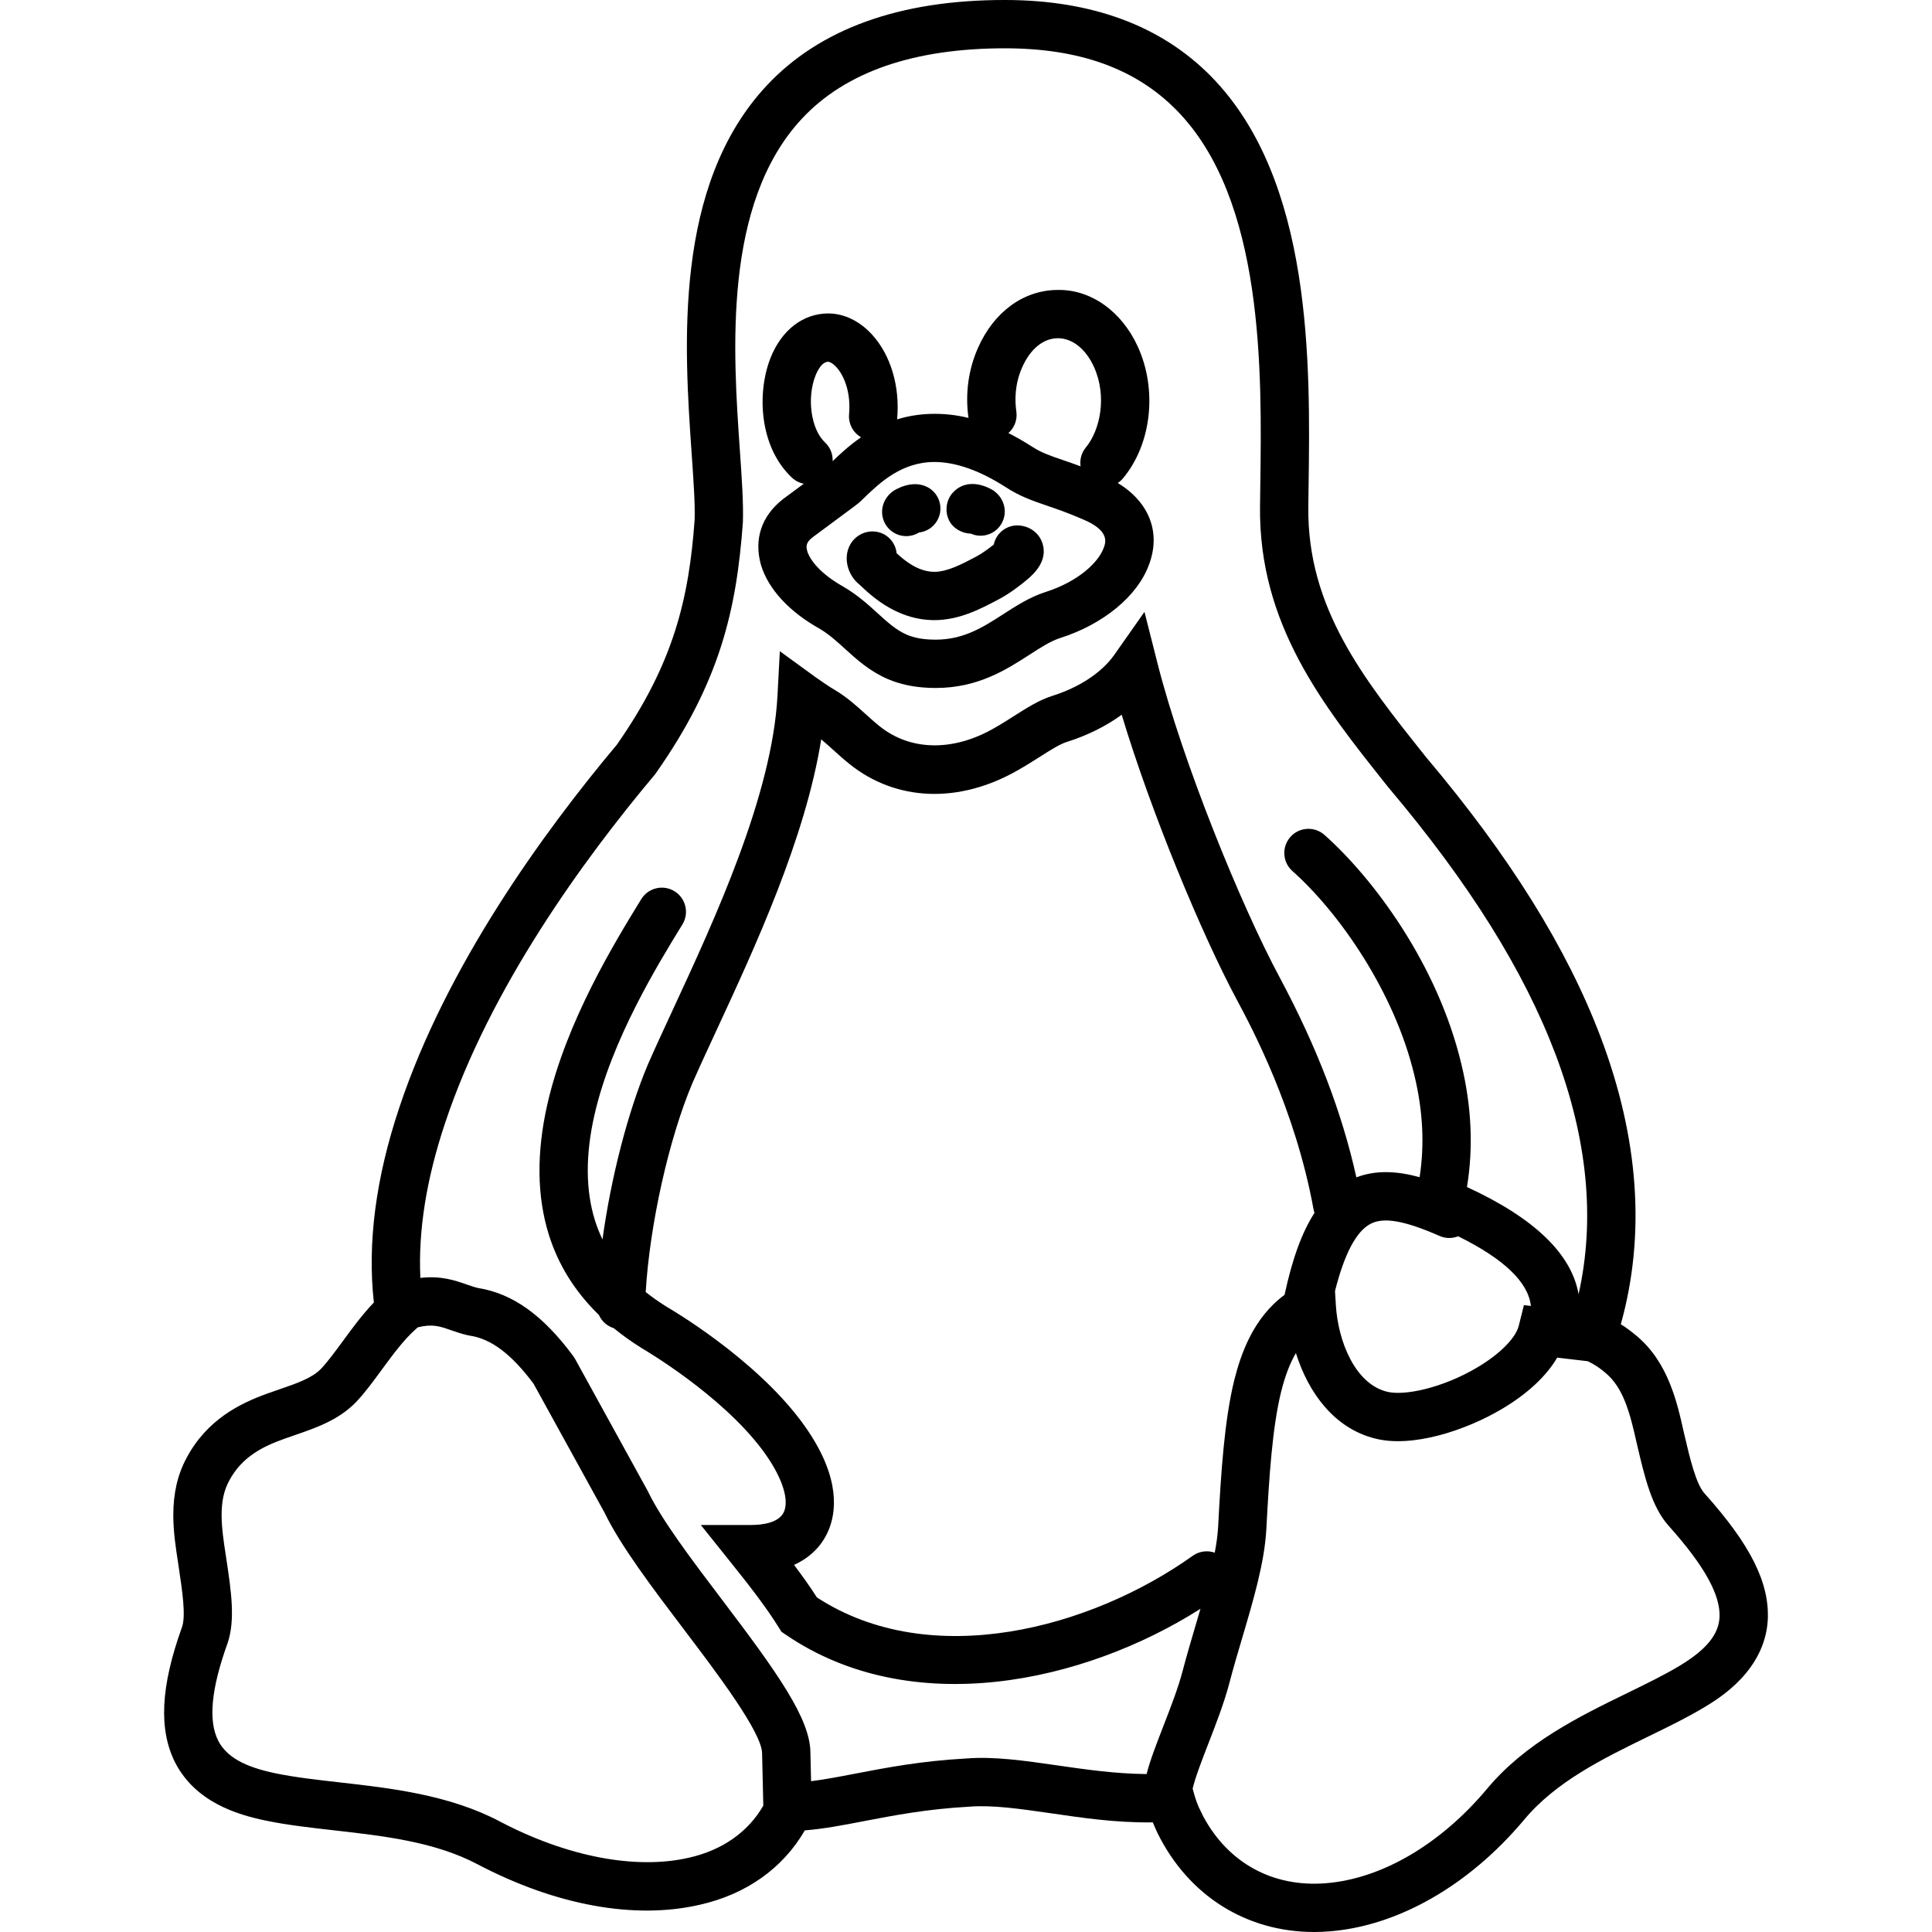 <?xml version="1.0" encoding="utf-8"?>
<!-- Generator: Adobe Illustrator 23.0.0, SVG Export Plug-In . SVG Version: 6.00 Build 0)  -->
<svg version="1.1" id="icon-linux" xmlns="http://www.w3.org/2000/svg" xmlns:xlink="http://www.w3.org/1999/xlink" x="0px" y="0px"
	 viewBox="0 0 160 160" style="enable-background:new 0 0 160 160;" xml:space="preserve">
<path d="M108.834,160c-5.603,0-10.387-2.985-12.959-8.162l-0.209-0.459
	c-0.067-0.148-0.133-0.301-0.195-0.458c-3.126,0.044-5.951-0.395-8.521-0.765
	c-2.558-0.368-4.765-0.684-6.671-0.535c-3.499,0.191-6.267,0.725-8.709,1.194
	c-1.779,0.343-3.367,0.647-4.919,0.769c-1.807,3.129-4.853,5.297-8.7,6.16
	c-5.381,1.246-11.918,0.055-18.399-3.35c-3.527-1.868-7.789-2.351-11.91-2.816
	c-1.995-0.227-3.879-0.439-5.634-0.805c-2.405-0.497-5.801-1.534-7.491-4.782
	c-1.399-2.759-1.216-6.33,0.563-11.26c0.318-0.956,0.018-2.963-0.272-4.904
	l-0.069-0.461c-0.181-1.175-0.387-2.519-0.387-3.888
	c0-1.815,0.357-3.361,1.092-4.726c1.704-3.218,4.488-4.552,6.722-5.353
	c0.315-0.112,0.625-0.22,0.93-0.325c1.529-0.527,2.737-0.944,3.493-1.718
	c0.555-0.588,1.161-1.415,1.803-2.291c0.761-1.038,1.603-2.187,2.571-3.2
	c-0.55-4.898,0.156-10.322,2.106-16.14c3.901-11.734,11.935-22.804,18.01-30.045
	c4.73-6.753,5.976-12.142,6.448-18.637c0.043-1.296-0.091-3.235-0.247-5.479
	c-0.614-8.833-1.541-22.181,6.22-30.483C67.895,2.383,74.512,0,83.167,0
	c0.031,0,0.062,0,0.093,0c7.179,0.009,12.906,2.133,17.022,6.312
	c8.445,8.574,8.23,23.855,8.089,33.968l-0.022,1.744
	c-0.083,8.322,4.576,14.177,9.509,20.376l0.232,0.292
	c6.922,8.195,11.668,15.8,14.472,23.203c3.173,8.393,3.73,16.382,1.666,23.777
	c0.398,0.238,0.834,0.558,1.352,0.996c2.586,2.194,3.321,5.502,3.858,7.916
	l0.047,0.199c0.473,2.016,0.961,4.099,1.681,4.899l0.004,0.004
	c3.816,4.264,5.381,7.398,5.23,10.48c-0.256,4.184-3.973,6.443-5.194,7.186
	c-1.428,0.862-3.006,1.632-4.676,2.445c-3.781,1.844-7.691,3.75-10.33,6.933
	c-4.551,5.416-10.416,8.771-16.099,9.218C109.675,159.983,109.252,160,108.834,160z
	 M99.666,150.461c2.083,3.845,5.749,5.845,10.121,5.501
	c4.622-0.362,9.483-3.202,13.341-7.793c3.182-3.837,7.68-6.029,11.649-7.964
	c1.586-0.774,3.085-1.505,4.354-2.271c2.175-1.322,3.186-2.553,3.273-3.985
	c0.091-1.856-1.249-4.277-4.217-7.593c-1.404-1.563-1.984-4.038-2.599-6.658
	l-0.052-0.221c-0.561-2.521-1.101-4.53-2.546-5.756
	c-0.371-0.314-0.654-0.522-0.918-0.673c-0.211-0.129-0.403-0.234-0.583-0.318
	l-2.53-0.296c-0.895,1.533-2.469,3.003-4.583,4.255
	c-3.026,1.793-7.458,3.239-10.523,2.437c-3.349-0.844-5.502-3.779-6.531-7.067
	c-0.494,0.826-0.891,1.878-1.229,3.216c-0.731,2.983-0.995,7.098-1.222,11.405
	c-0.164,2.77-1.056,5.781-1.998,8.97c-0.373,1.26-0.751,2.535-1.08,3.8
	c-0.426,1.605-1.082,3.296-1.716,4.93c-0.456,1.176-1.105,2.847-1.306,3.741
	l0.066,0.252c0.164,0.629,0.365,1.173,0.598,1.618L99.666,150.461z M34.599,109.924
	l-0.189,0.169c-0.994,0.887-1.907,2.133-2.791,3.338
	c-0.718,0.98-1.395,1.905-2.145,2.698c-1.44,1.475-3.287,2.111-5.073,2.728
	c-0.29,0.101-0.585,0.202-0.885,0.31c-1.734,0.621-3.485,1.473-4.543,3.471
	c-0.426,0.79-0.621,1.689-0.621,2.842c0,1.063,0.182,2.247,0.342,3.291
	l0.07,0.466c0.376,2.518,0.732,4.895,0.095,6.808
	c-1.377,3.815-1.628,6.456-0.784,8.121c0.687,1.321,2.154,2.157,4.745,2.692
	c1.577,0.328,3.372,0.531,5.271,0.747c4.282,0.484,9.135,1.033,13.326,3.253
	c5.546,2.914,11.248,4.003,15.644,2.988c2.755-0.618,4.907-2.136,6.152-4.312
	l-0.099-4.316c-0-1.733-3.75-6.681-6.489-10.293
	c-2.573-3.394-5.232-6.902-6.56-9.655l-5.879-10.678
	c-1.833-2.453-3.513-3.719-5.279-3.98l-0.15-0.028
	c-0.544-0.123-1.012-0.285-1.425-0.429
	C36.417,109.834,35.811,109.624,34.599,109.924z M39.581,106.666
	c2.876,0.453,5.389,2.252,7.901,5.651l0.144,0.224l6.024,10.949
	c1.143,2.393,3.695,5.76,6.164,9.016c4.542,5.993,7.301,9.835,7.301,12.664
	l0.054,2.341c1.116-0.137,2.323-0.369,3.645-0.623
	c2.568-0.494,5.478-1.055,9.196-1.257c2.302-0.186,4.832,0.18,7.513,0.566
	c2.388,0.345,4.842,0.699,7.433,0.724c0.287-1.132,0.8-2.453,1.395-3.989
	c0.595-1.532,1.21-3.116,1.576-4.5c0.339-1.298,0.729-2.615,1.113-3.917
	c0.128-0.432,0.254-0.859,0.378-1.282c-9.66,6.139-23.941,9.255-34.356,2.138
	l-0.348-0.238l-0.223-0.358c-1.081-1.74-2.554-3.613-3.85-5.232l-2.601-3.25
	h4.163c0.865,0,2.373-0.151,2.751-1.164c0.401-1.082-0.265-2.955-1.783-5.007
	c-3.45-4.65-9.933-8.419-9.998-8.457c-0.845-0.525-1.627-1.083-2.347-1.672
	c-0.55-0.173-0.996-0.575-1.227-1.094c-1.983-1.928-3.367-4.15-4.148-6.65
	c-0.988-3.164-1.03-6.793-0.124-10.787c1.562-6.879,5.606-13.462,7.779-16.998
	c0.578-0.941,1.81-1.235,2.751-0.657c0.941,0.578,1.235,1.81,0.657,2.751
	c-2.052,3.34-5.871,9.556-7.287,15.789c-0.748,3.297-0.734,6.228,0.042,8.709
	c0.171,0.549,0.38,1.078,0.627,1.588c0.694-5.061,2.077-10.495,3.762-14.496
	c0.598-1.364,1.297-2.874,2.056-4.512c3.476-7.501,8.237-17.775,8.674-26.027
	l0.194-3.679l2.979,2.167c0.315,0.229,1.199,0.829,1.52,1.009
	c1.022,0.6,1.813,1.316,2.579,2.008c0.377,0.341,0.762,0.691,1.181,1.026
	c2.551,2.057,6.099,2.115,9.494,0.161c0.592-0.333,1.128-0.676,1.636-1
	c1.064-0.678,2.07-1.318,3.157-1.665c2.252-0.705,4.124-1.942,5.148-3.399
	l2.505-3.563l1.069,4.222c2.066,8.154,6.903,20.051,10.125,26.046
	c3.077,5.751,5.165,11.189,6.354,16.562c1.672-0.64,3.452-0.506,5.237-0.014
	c0.418-2.679,0.275-5.499-0.426-8.406c-1.653-6.973-6.269-13.535-10.109-16.949
	c-0.825-0.733-0.899-1.998-0.166-2.823c0.734-0.826,1.996-0.9,2.824-0.166
	c3.994,3.55,9.361,10.659,11.342,19.007c0.841,3.486,0.993,6.894,0.456,10.152
	c5.564,2.559,8.658,5.53,9.244,8.874c1.386-6.17,0.747-12.839-1.91-19.868
	c-2.641-6.971-7.162-14.194-13.824-22.083l-0.27-0.337
	c-5.149-6.473-10.475-13.165-10.378-22.909l0.023-1.758
	c0.132-9.446,0.332-23.722-6.939-31.105c-3.385-3.437-8.023-5.111-14.18-5.119
	c-7.557-0.003-13.209,1.942-16.829,5.814c-6.572,7.031-5.718,19.333-5.152,27.474
	c0.164,2.356,0.305,4.39,0.25,5.971c-0.527,7.275-1.916,13.252-7.218,20.792
	l-0.105,0.136c-5.857,6.973-13.619,17.63-17.334,28.805
	c-1.551,4.628-2.238,8.934-2.052,12.838c1.703-0.195,2.854,0.204,3.83,0.542
	C38.967,106.486,39.274,106.592,39.581,106.666z M67.654,132.292
	c9.434,6.149,22.697,2.561,31.121-3.447c0.55-0.393,1.231-0.467,1.825-0.259
	c0.142-0.747,0.24-1.459,0.28-2.13c0.235-4.492,0.516-8.812,1.333-12.147
	c0.55-2.18,1.568-5.159,4.168-7.076c0.635-2.959,1.439-5.181,2.48-6.787
	c-0.035-0.099-0.062-0.202-0.082-0.31c-1.511-8.298-5.139-15.077-6.331-17.305
	c-2.917-5.429-7.118-15.543-9.554-23.64c-1.302,0.951-2.85,1.721-4.562,2.258
	c-0.582,0.186-1.375,0.691-2.215,1.226c-0.565,0.359-1.162,0.739-1.804,1.1
	c-4.867,2.802-10.098,2.611-13.979-0.517c-0.478-0.383-0.924-0.785-1.36-1.179
	c-0.339-0.307-0.654-0.592-0.965-0.848c-1.309,8.206-5.501,17.252-8.668,24.085
	c-0.746,1.609-1.434,3.094-2.01,4.409c-1.958,4.646-3.525,11.726-3.857,17.276
	c0.537,0.429,1.121,0.839,1.752,1.231c0.237,0.136,7.215,4.194,11.156,9.507
	c3.07,4.147,2.955,7.065,2.318,8.782c-0.521,1.396-1.541,2.443-2.941,3.076
	C66.425,130.482,67.075,131.39,67.654,132.292z M110.56,106.92l0.07,1.163
	c0.182,2.986,1.579,6.504,4.22,7.169c1.412,0.369,4.583-0.283,7.489-2.005
	c1.865-1.104,3.183-2.429,3.439-3.457l0.427-1.705l0.577,0.067
	c-0.216-1.966-2.231-3.897-6.023-5.768c-0.479,0.188-1.031,0.196-1.541-0.028
	c-2.906-1.275-4.614-1.575-5.714-1.004
	C112.322,101.969,111.333,103.838,110.56,106.92z M77.495,56.975
	c-0.241,0-0.487-0.007-0.739-0.022c-1.177-0.061-2.245-0.297-3.247-0.721
	c-1.513-0.661-2.586-1.639-3.533-2.501c-0.683-0.622-1.327-1.208-2.092-1.659
	c-2.511-1.401-4.25-3.277-4.856-5.26c-0.614-2.145,0.032-4.075,1.808-5.471
	l0.044-0.034l1.575-1.164c0.037-0.027,0.073-0.054,0.109-0.081
	c-0.354-0.07-0.692-0.237-0.975-0.501c-2.701-2.527-2.93-6.998-1.776-9.922
	c0.911-2.304,2.696-3.68,4.778-3.68c1.306,0,2.595,0.621,3.628,1.75
	c1.539,1.681,2.317,4.278,2.082,6.947c-0.002,0.026-0.005,0.052-0.008,0.077
	c1.678-0.531,3.79-0.645,5.913-0.123c-0.283-2-0.01-4.007,0.789-5.806
	c1.316-2.98,3.774-4.773,6.575-4.792c2.775-0.062,5.322,1.776,6.654,4.684
	c1.642,3.588,1.142,8.075-1.217,10.91c-0.129,0.155-0.276,0.286-0.437,0.391
	c2.6,1.588,3.593,4.089,2.582,6.773c-0.954,2.605-3.785,4.94-7.384,6.079
	c-0.767,0.249-1.573,0.769-2.507,1.371C83.345,55.456,80.988,56.975,77.495,56.975
	z M67.287,44.503c-0.529,0.422-0.558,0.705-0.424,1.175
	c0.1,0.325,0.644,1.604,3.012,2.926c1.161,0.684,2.028,1.474,2.793,2.17
	c0.823,0.75,1.534,1.397,2.421,1.785c0.542,0.229,1.167,0.364,1.888,0.401
	c2.615,0.156,4.317-0.94,6.118-2.101c1.07-0.69,2.178-1.404,3.453-1.818
	c2.75-0.87,4.416-2.465,4.854-3.662c0.165-0.439,0.538-1.429-1.72-2.37
	c-1.235-0.536-2.159-0.852-2.975-1.131c-1.205-0.413-2.245-0.769-3.436-1.544
	c-2.144-1.374-4.128-2.074-5.887-2.074c-2.734,0-4.562,1.76-5.772,2.925
	l-0.378,0.36c-0.126,0.128-0.291,0.256-2.407,1.817L67.287,44.503z
	 M83.513,35.864c0.633,0.321,1.276,0.69,1.93,1.109
	c0.786,0.512,1.493,0.754,2.562,1.12c0.436,0.149,0.926,0.317,1.485,0.526
	c-0.08-0.543,0.062-1.116,0.44-1.571c1.162-1.397,1.787-4.216,0.656-6.687
	c-0.675-1.472-1.785-2.35-2.973-2.35c-0.006,0-0.012,0-0.017,0
	c-1.199,0.008-2.272,0.888-2.945,2.412c-0.631,1.42-0.61,2.77-0.482,3.653
	C84.271,34.77,84.002,35.432,83.513,35.864z M68.592,29.959
	c-0.544,0-0.921,0.804-1.057,1.149c-0.737,1.865-0.368,4.45,0.789,5.533
	c0.445,0.416,0.657,0.988,0.631,1.552c0.59-0.567,1.369-1.3,2.356-1.98
	c-0.653-0.376-1.064-1.108-0.994-1.909c0.163-1.85-0.435-3.225-1.048-3.895
	C68.931,30.04,68.666,29.959,68.592,29.959z M77.38,51.357
	c-1.731,0-3.418-0.638-5.015-1.895c-0.5-0.395-0.9-0.775-1.192-1.052
	c-0.902-0.72-1.3-1.993-0.893-3.034c0.343-0.88,1.199-1.423,2.123-1.361
	c0.988,0.07,1.757,0.846,1.85,1.8c0.181,0.166,0.374,0.336,0.589,0.505
	c0.886,0.698,1.717,1.037,2.539,1.037c1.071,0,2.294-0.645,3.373-1.214
	l0.093-0.049c0.448-0.237,1.026-0.65,1.452-0.997
	c0.209-0.991,1.132-1.685,2.17-1.574c0.894,0.096,1.61,0.667,1.87,1.489
	c0.463,1.472-0.786,2.562-1.197,2.92c-0.557,0.485-1.525,1.222-2.426,1.699
	l-0.097,0.051C81.204,50.428,79.441,51.357,77.38,51.357z M84.038,47.5
	c0.002,0,0.003,0,0.005,0C84.04,47.5,84.039,47.5,84.038,47.5z
	 M75.049,44.4c-0.98,0-1.835-0.721-1.978-1.719
	c-0.112-0.785,0.243-1.562,0.927-2.03c0.016-0.01,1.533-1.029,2.865-0.281
	c0.962,0.541,1.304,1.761,0.763,2.724c-0.328,0.583-0.904,0.938-1.521,1.007
	c-0.228,0.141-0.488,0.239-0.771,0.279C75.238,44.393,75.143,44.4,75.049,44.4
	z M74.902,43.856c0,0,0.001,0,0.001,0
	S74.902,43.857,74.902,43.856z M77.032,42.126c0,0,0,0.001,0,0.001
	C77.033,42.127,77.033,42.126,77.032,42.126z M77.031,42.118
	c0,0.002,0,0.003,0.001,0.005C77.032,42.121,77.032,42.119,77.031,42.118z
	 M81.211,44.365c-0.094,0-0.188-0.007-0.283-0.02
	c-0.186-0.026-0.362-0.077-0.525-0.149c-0.703-0.021-1.464-0.403-1.815-1.116
	c-0.306-0.62-0.263-1.41,0.103-1.997c0.178-0.286,0.463-0.557,0.763-0.728l0,0
	c1.309-0.742,2.796,0.255,2.812,0.266c0.681,0.465,1.034,1.24,0.924,2.023
	C83.047,43.643,82.192,44.365,81.211,44.365z M79.226,42.101
	c0,0,0,0-0,0C79.226,42.102,79.226,42.102,79.226,42.101z
	 M79.227,42.093c0,0.001-0,0.002-0,0.003
	C79.227,42.094,79.227,42.093,79.227,42.093z M79.228,42.085
	c0,0.002-0,0.004-0,0.006C79.227,42.089,79.228,42.087,79.228,42.085z"/>
</svg>
